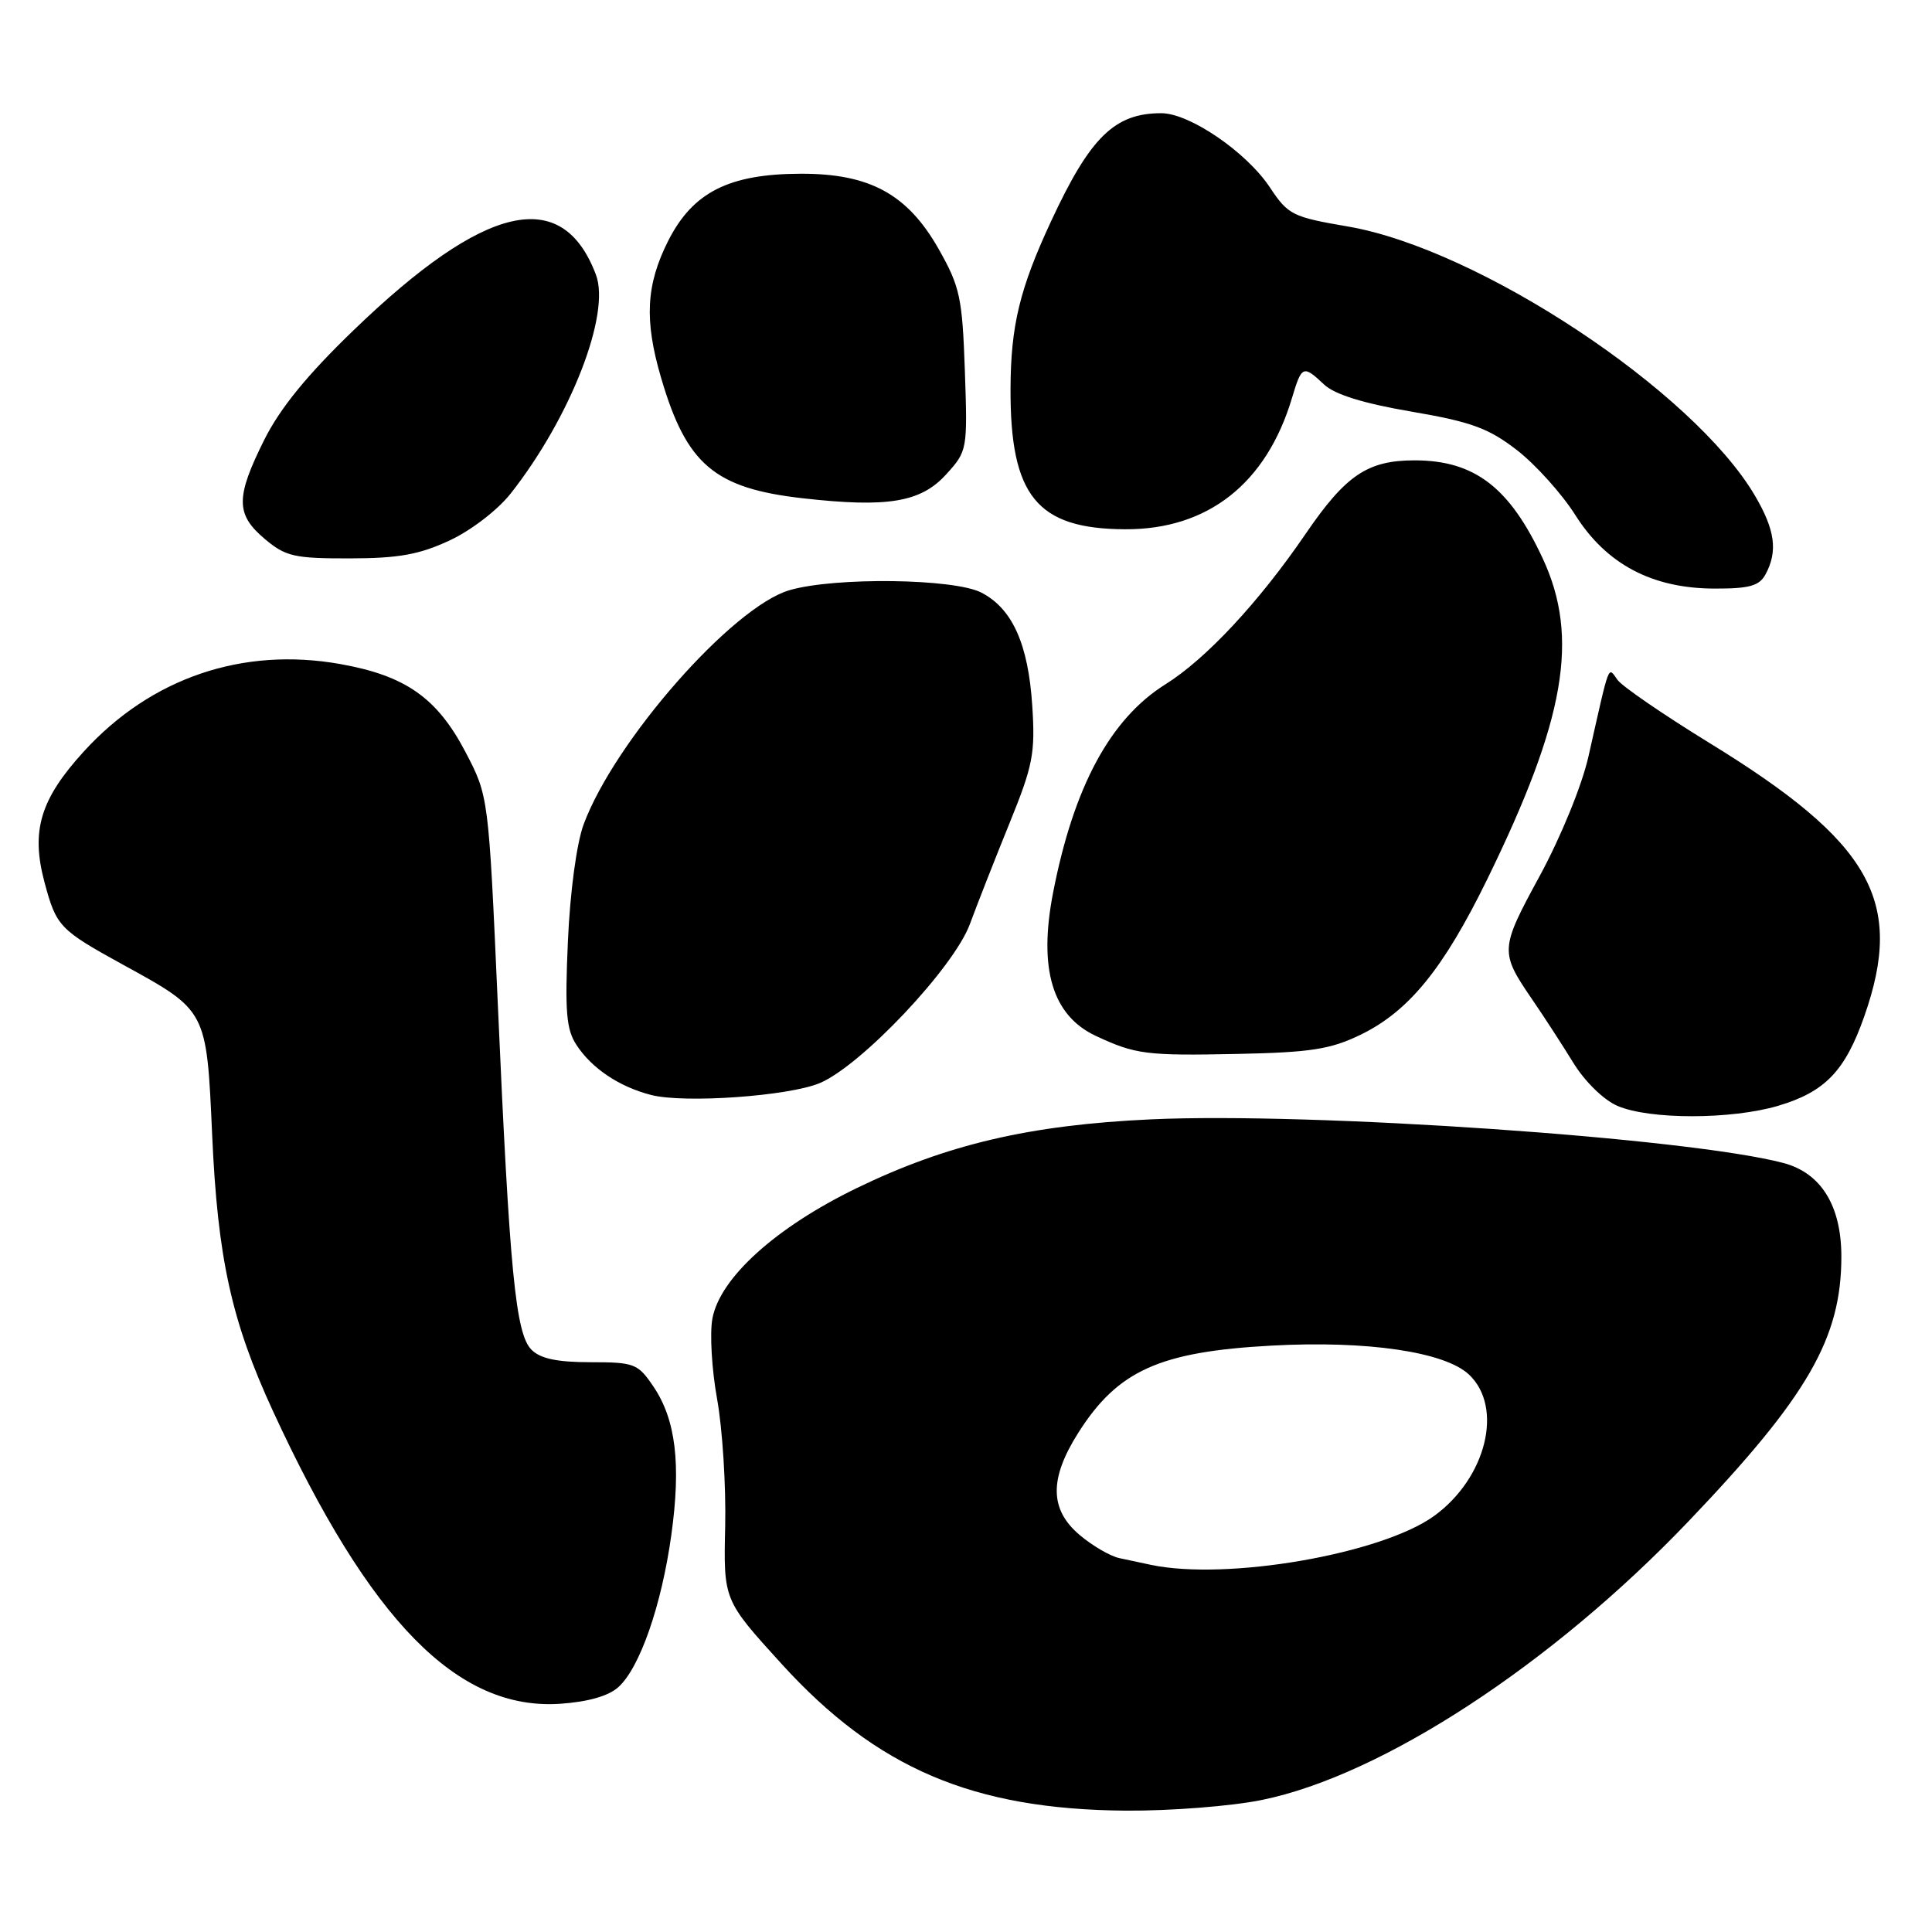 <?xml version="1.0" encoding="UTF-8" standalone="no"?>
<!DOCTYPE svg PUBLIC "-//W3C//DTD SVG 1.1//EN" "http://www.w3.org/Graphics/SVG/1.1/DTD/svg11.dtd" >
<svg xmlns="http://www.w3.org/2000/svg" xmlns:xlink="http://www.w3.org/1999/xlink" version="1.1" viewBox="0 0 256 256">
 <g >
 <path fill="currentColor"
d=" M 167.18 238.51 C 183.10 235.27 205.60 220.58 223.73 201.59 C 239.54 185.03 243.99 177.33 243.99 166.50 C 243.99 159.76 241.30 155.42 236.30 154.10 C 223.75 150.78 173.83 147.34 152.51 148.32 C 136.46 149.06 125.47 151.63 113.50 157.44 C 102.79 162.64 95.41 169.31 94.40 174.70 C 94.03 176.66 94.31 181.47 95.02 185.38 C 95.73 189.30 96.21 196.89 96.09 202.26 C 95.87 212.02 95.87 212.02 103.55 220.46 C 116.17 234.33 128.91 239.76 149.18 239.92 C 155.07 239.96 163.15 239.33 167.18 238.51 Z  M 81.94 223.55 C 84.78 220.99 87.66 212.71 88.95 203.42 C 90.26 194.00 89.55 188.11 86.58 183.72 C 84.52 180.68 84.06 180.50 78.24 180.50 C 73.85 180.50 71.60 180.03 70.43 178.85 C 68.32 176.75 67.53 168.59 65.96 133.00 C 64.74 105.50 64.74 105.50 61.67 99.63 C 57.91 92.46 53.73 89.53 45.09 87.99 C 32.14 85.69 20.02 89.82 11.12 99.56 C 5.33 105.90 4.07 110.08 5.90 116.92 C 7.47 122.77 7.88 123.20 16.34 127.85 C 27.44 133.94 27.37 133.82 28.11 150.34 C 28.84 166.75 30.67 175.06 36.18 187.00 C 49.03 214.85 60.62 226.66 74.21 225.76 C 77.91 225.51 80.64 224.73 81.94 223.55 Z  M 235.63 146.52 C 241.82 144.68 244.48 141.92 247.02 134.69 C 252.39 119.41 247.98 111.62 226.50 98.44 C 220.45 94.72 214.97 90.97 214.33 90.09 C 213.03 88.32 213.36 87.47 210.48 100.23 C 209.62 104.06 206.84 110.86 204.04 116.03 C 198.73 125.79 198.71 126.13 203.07 132.50 C 204.58 134.70 207.01 138.45 208.47 140.82 C 209.98 143.29 212.48 145.74 214.31 146.53 C 218.54 148.37 229.41 148.36 235.63 146.52 Z  M 108.61 143.52 C 114.10 141.22 126.37 128.24 128.51 122.46 C 129.52 119.73 131.89 113.69 133.79 109.02 C 136.87 101.44 137.19 99.80 136.78 93.52 C 136.25 85.33 134.14 80.64 130.03 78.52 C 126.41 76.65 110.63 76.45 104.62 78.20 C 97.06 80.40 81.46 98.14 77.34 109.22 C 76.41 111.73 75.54 118.14 75.25 124.73 C 74.84 134.05 75.03 136.40 76.39 138.47 C 78.42 141.57 82.06 144.01 86.28 145.09 C 90.68 146.22 104.46 145.25 108.61 143.52 Z  M 180.26 137.12 C 186.67 134.01 191.24 128.41 197.07 116.50 C 207.42 95.34 209.30 84.49 204.42 74.00 C 200.04 64.58 195.38 61.00 187.45 61.00 C 181.21 61.00 178.33 62.94 173.00 70.74 C 166.84 79.76 159.80 87.32 154.42 90.68 C 147.11 95.26 142.27 104.25 139.54 118.28 C 137.58 128.37 139.43 134.57 145.22 137.27 C 150.47 139.72 151.87 139.90 164.01 139.65 C 173.66 139.45 176.29 139.04 180.26 137.12 Z  M 233.96 76.07 C 235.59 73.03 235.20 70.20 232.54 65.68 C 224.38 51.79 195.93 32.98 178.59 30.01 C 171.27 28.76 170.68 28.47 168.28 24.85 C 165.18 20.16 157.63 15.00 153.88 15.00 C 147.68 15.00 144.46 18.16 139.28 29.30 C 135.12 38.24 133.93 43.15 133.90 51.51 C 133.85 65.72 137.40 70.08 149.07 70.13 C 160.03 70.19 167.80 64.08 171.19 52.75 C 172.49 48.41 172.67 48.34 175.46 50.96 C 176.85 52.27 180.68 53.46 187.02 54.54 C 194.96 55.90 197.23 56.73 201.00 59.64 C 203.47 61.56 206.96 65.43 208.74 68.25 C 212.87 74.78 218.94 77.98 227.21 77.99 C 231.85 78.00 233.13 77.63 233.96 76.07 Z  M 59.56 71.62 C 62.42 70.29 65.95 67.58 67.68 65.38 C 75.60 55.31 80.94 41.61 78.96 36.39 C 74.50 24.61 64.29 26.94 46.88 43.73 C 40.71 49.67 37.11 54.09 35.01 58.29 C 31.21 65.91 31.22 68.16 35.08 71.41 C 37.84 73.74 38.99 74.00 46.33 73.99 C 52.80 73.98 55.55 73.49 59.56 71.62 Z  M 125.36 62.87 C 128.18 59.77 128.21 59.62 127.85 49.12 C 127.51 39.44 127.21 38.01 124.39 33.02 C 120.26 25.73 115.25 22.99 106.09 23.02 C 96.58 23.05 91.81 25.47 88.55 31.89 C 85.60 37.73 85.35 42.42 87.60 50.07 C 90.97 61.57 94.68 64.71 106.43 66.03 C 117.61 67.29 122.01 66.56 125.36 62.87 Z  M 152.50 207.35 C 151.40 207.11 149.52 206.71 148.33 206.46 C 147.13 206.21 144.77 204.84 143.08 203.41 C 139.07 200.04 139.01 195.95 142.88 189.85 C 148.11 181.60 153.65 179.10 168.50 178.30 C 181.14 177.61 191.43 179.12 194.64 182.13 C 199.26 186.47 196.95 195.85 190.03 200.87 C 183.03 205.93 162.55 209.47 152.50 207.35 Z "/>
</g>
</svg>